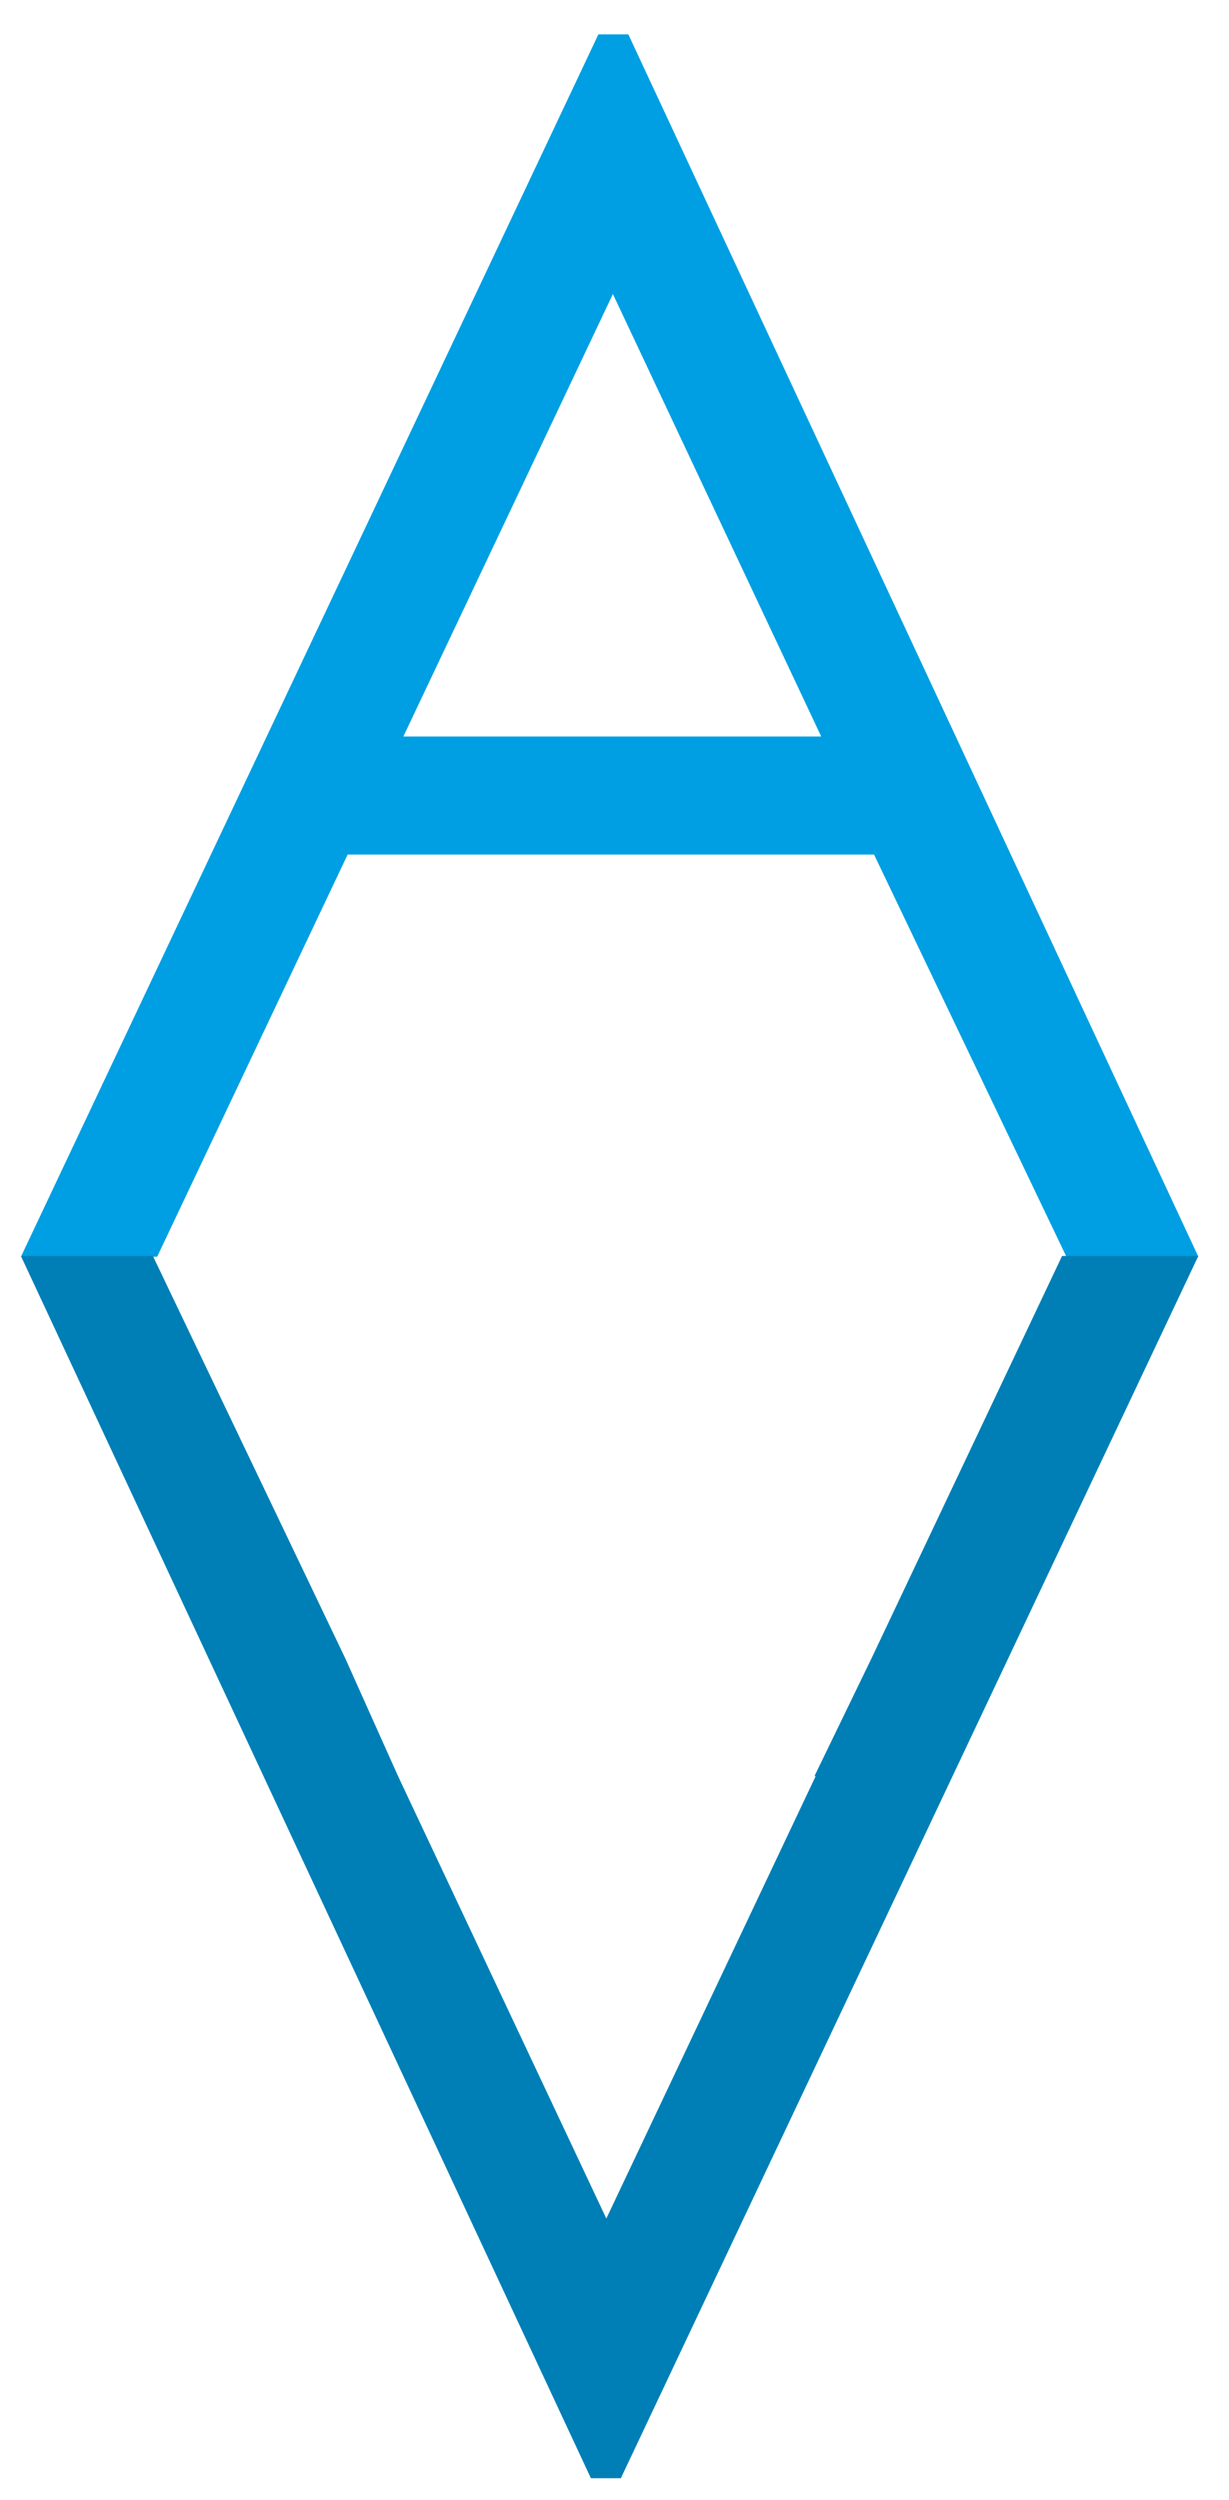 <?xml version="1.0" encoding="utf-8"?>
<!-- Generator: Adobe Illustrator 23.0.1, SVG Export Plug-In . SVG Version: 6.00 Build 0)  -->
<svg version="1.1" id="Laag_1" xmlns="http://www.w3.org/2000/svg" xmlns:xlink="http://www.w3.org/1999/xlink" x="0px" y="0px"
	 viewBox="0 0 80.47 163.68" style="enable-background:new 0 0 80.47 163.68;" xml:space="preserve">
<style type="text/css">
	.st0{fill:#009FE3;}
	.st1{opacity:0.2;}
</style>
<g>
	<g>
		<path class="st0" d="M41.14,2.25l37.32,80.02h-8.64L57.23,55.95H22.76L10.29,82.28H1.37L39.18,2.25H41.14z M40.13,19.25
			L26.41,48.22h27.36L40.13,19.25z"/>
	</g>
	<polygon class="st0" points="69.54,82.23 57.07,108.56 53.33,116.28 53.41,116.28 39.7,145.25 26.06,116.28 22.6,108.56 
		10.01,82.23 1.37,82.23 38.69,162.25 40.65,162.25 78.46,82.23 	"/>
	<polygon class="st1" points="69.54,82.23 57.07,108.56 53.33,116.28 53.41,116.28 39.7,145.25 26.06,116.28 22.6,108.56 
		10.01,82.23 1.37,82.23 38.69,162.25 40.65,162.25 78.46,82.23 	"/>
</g>
</svg>
